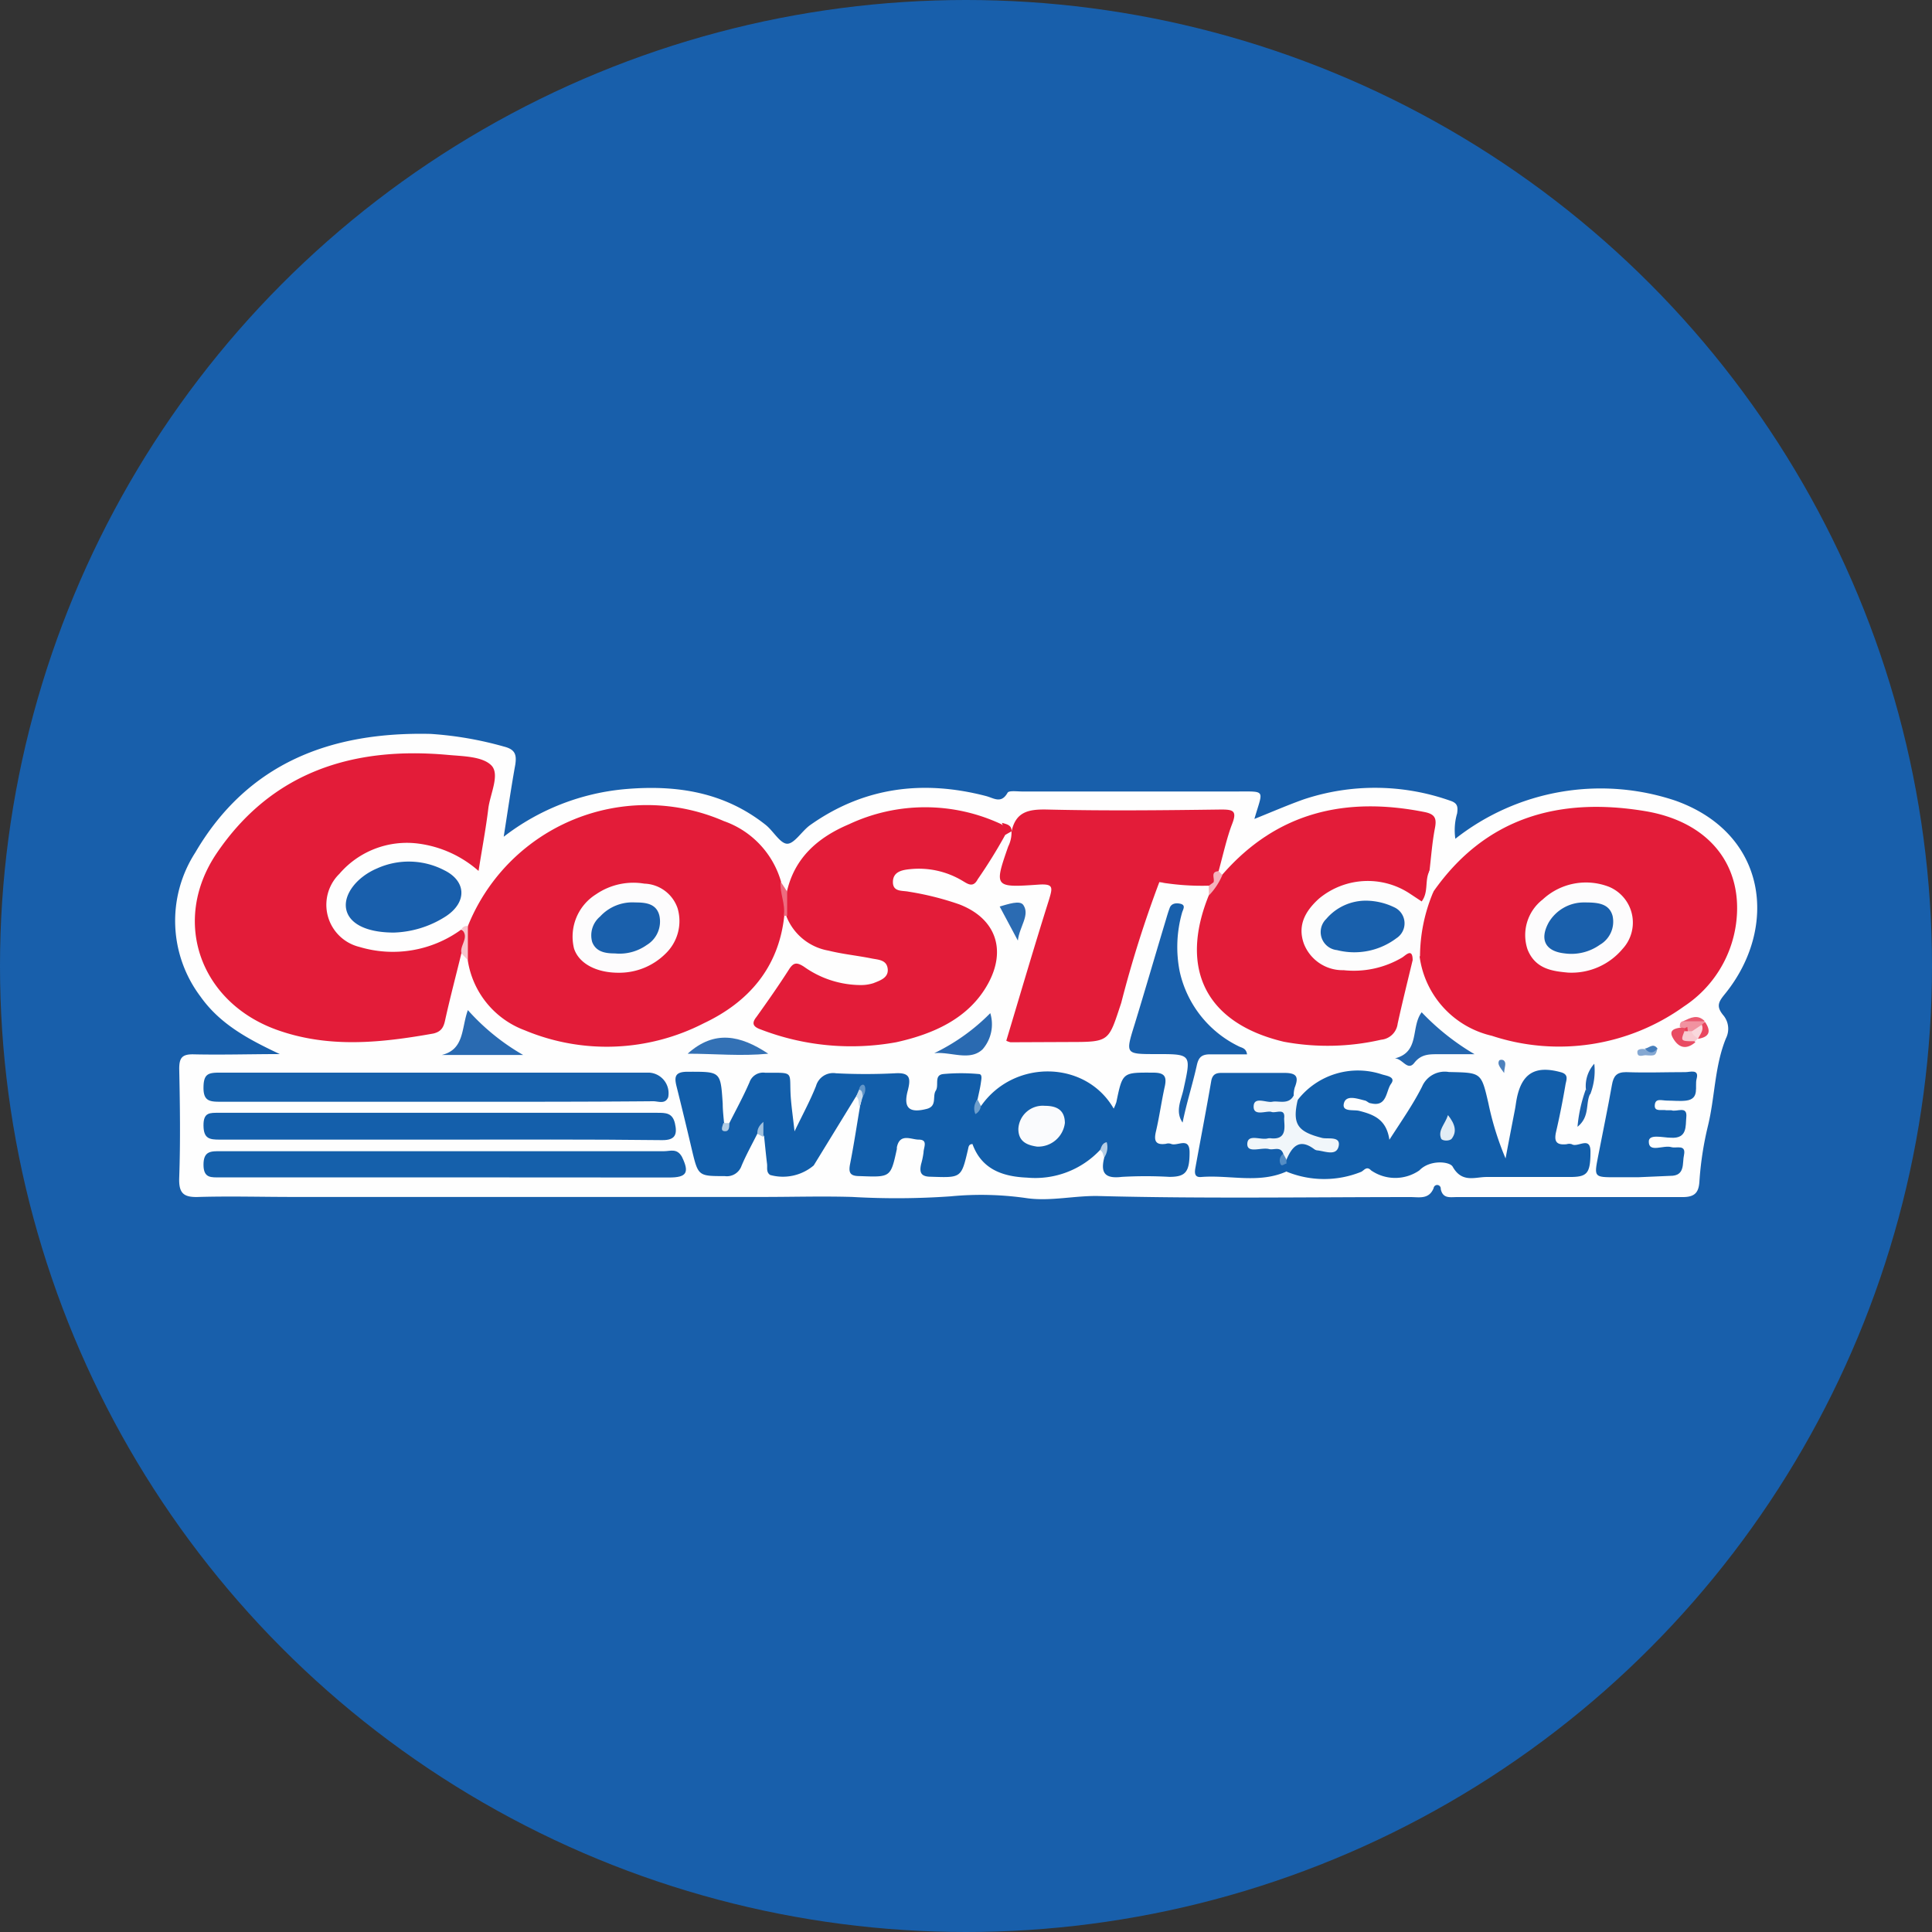 <svg id="Layer_1" data-name="Layer 1" xmlns="http://www.w3.org/2000/svg" viewBox="0 0 152 152"><rect x="0" y="0" width="152" height="152" fill="#333333" stroke="none"/><defs><style>.cls-1{fill:#185fab;}.cls-2{fill:#fefefe;}.cls-3{fill:#e31c39;}.cls-4{fill:#125eaa;}.cls-5{fill:#1661ac;}.cls-6{fill:#1560ab;}.cls-7{fill:#145fab;}.cls-8{fill:#135fab;}.cls-9{fill:#135eab;}.cls-10{fill:#1960ac;}.cls-11{fill:#195fac;}.cls-12{fill:#fdfdfd;}.cls-13{fill:#f1f6fa;}.cls-14{fill:#2366af;}.cls-15{fill:#296ab1;}.cls-16{fill:#2a6ab1;}.cls-17{fill:#3371b5;}.cls-18{fill:#2b6bb2;}.cls-19{fill:#1c61ad;}.cls-20{fill:#1b61ac;}.cls-21{fill:#e94b63;}.cls-22{fill:#f7c4cc;}.cls-23{fill:#f192a0;}.cls-24{fill:#f8cad1;}.cls-25{fill:#f5b2bc;}.cls-26{fill:#ed6c7f;}.cls-27{fill:#85a8d2;}.cls-28{fill:#e9475f;}.cls-29{fill:#a2c1de;}.cls-30{fill:#ea586e;}.cls-31{fill:#457dbb;}.cls-32{fill:#4d81bd;}.cls-33{fill:#b5cee5;}.cls-34{fill:#6e9ecc;}.cls-35{fill:#c8daec;}.cls-36{fill:#b0cbe3;}.cls-37{fill:#fdfcfd;}.cls-38{fill:#fafbfd;}.cls-39{fill:#6195c8;}.cls-40{fill:#e2ecf5;}.cls-41{fill:#558dc4;}.cls-42{fill:#e73d56;}.cls-43{fill:#f9d8dd;}.cls-44{fill:#1a60ac;}</style></defs><title>costco</title><circle class="cls-1" cx="76" cy="76" r="76"/><path class="cls-2" d="M72.51,124.93c-2.41-1.14-4.68-2.32-6.24-4.53a9.9,9.9,0,0,1-.41-11.32C70,102,76.56,99.56,84.38,99.74a27.81,27.81,0,0,1,5.78,1c.86.22,1,.62.88,1.42-.32,1.77-.58,3.56-.91,5.67a18.27,18.27,0,0,1,9.6-3.75c4-.34,7.74.23,11,2.81.61.48,1.15,1.49,1.71,1.49s1.15-1,1.79-1.46c4.23-3,8.9-3.58,13.85-2.29.61.16,1.19.63,1.69-.26.1-.19.75-.1,1.15-.1h16.84c2.41,0,2.1-.17,1.43,2.16,1.35-.54,2.59-1.08,3.85-1.53a17.75,17.75,0,0,1,11.54.09c.6.19.63.48.56,1a4.66,4.66,0,0,0-.14,2,18.49,18.49,0,0,1,17.31-3c7.27,2.59,8.09,10,3.94,15.16-.52.64-.79,1-.14,1.76a1.67,1.67,0,0,1,.18,1.78c-.9,2.2-.86,4.61-1.42,6.9a25.63,25.63,0,0,0-.67,4.39c-.06.88-.4,1.2-1.32,1.2-5.93,0-11.85,0-17.78,0-.52,0-1.09.14-1.25-.64a.28.28,0,0,0-.56-.06c-.37.9-1.13.7-1.81.7-8.15,0-16.3.13-24.44-.08-1.94-.06-3.84.43-5.73.17a25,25,0,0,0-6-.15,60.71,60.71,0,0,1-7.75.05c-2.34-.07-4.67,0-7,0s-5,0-7.48,0H73.51c-2.45,0-4.9-.07-7.35,0-1.2.05-1.61-.26-1.56-1.53.1-2.85.06-5.7,0-8.55,0-.87.23-1.16,1.13-1.14C68,125,70.25,124.93,72.51,124.93Z" transform="translate(-50.5 -42)"/><path class="cls-3" d="M86.8,117c-.43,1.77-.9,3.53-1.29,5.31-.12.56-.34.86-.9,1-4.15.74-8.29,1.18-12.39-.31-6-2.19-8.27-8.57-4.66-13.89,4.36-6.41,10.74-8.39,18.16-7.72,1.18.11,2.7.11,3.42.81s-.07,2.24-.22,3.39c-.19,1.58-.49,3.15-.77,4.93a8.9,8.9,0,0,0-4.73-2.15,7,7,0,0,0-6.22,2.38,3.41,3.41,0,0,0,1.58,5.75,9.14,9.14,0,0,0,8-1.36C87.85,115.74,87.19,116.37,86.8,117Z" transform="translate(-50.5 -42)"/><path class="cls-3" d="M87.31,114.86a15.18,15.18,0,0,1,20.14-8.26,7.13,7.13,0,0,1,4.5,4.77c0,.9,1.07,1.72.25,2.7-.44,4.07-2.82,6.78-6.34,8.44a16.72,16.72,0,0,1-14.07.55,7,7,0,0,1-4.49-5.52A5.08,5.08,0,0,1,87.31,114.86Z" transform="translate(-50.5 -42)"/><path class="cls-3" d="M163.25,112.18c4.11-5.89,9.93-7.48,16.65-6.37,5.11.84,7.8,4.33,7.18,8.89a9.27,9.27,0,0,1-4.08,6.47,16.86,16.86,0,0,1-15.13,2.32,7.41,7.41,0,0,1-5.68-6.22A5.37,5.37,0,0,1,163.25,112.18Z" transform="translate(-50.5 -42)"/><path class="cls-4" d="M107.88,130.36c.54-1.07,1.12-2.13,1.59-3.22a1.13,1.13,0,0,1,1.24-.74c2.35,0,1.87-.14,2,1.88.06.83.18,1.64.3,2.73.65-1.35,1.24-2.43,1.69-3.57a1.4,1.4,0,0,1,1.57-1,45.27,45.27,0,0,0,4.66,0c1.17-.07,1.23.39,1,1.32-.39,1.41.1,1.84,1.49,1.48.83-.22.42-1,.7-1.43s-.17-1.23.6-1.31a15.19,15.19,0,0,1,2.78,0c.32,0,.2.44.17.69-.06.43-.17.87-.26,1.3a.51.51,0,0,0,0,.62c.11.16.19-.08.29-.12,2.59-3.68,8.23-3.58,10.42.23a4,4,0,0,0,.21-.51c.49-2.37.49-2.33,2.88-2.32.86,0,1.11.25.93,1.08-.26,1.17-.42,2.36-.69,3.52-.18.74-.06,1.12.78,1a.64.64,0,0,1,.39,0c.49.23,1.47-.6,1.47.67,0,1.56-.32,1.93-1.59,1.93a33.08,33.08,0,0,0-3.73,0c-1.39.17-1.7-.35-1.38-1.57.14-.6.14-.6-.31-.58a7,7,0,0,1-5.77,2.21c-1.92-.08-3.58-.65-4.3-2.64-.31,0-.31.25-.35.41-.53,2.27-.53,2.24-2.91,2.16-.77,0-.94-.3-.78-1a6,6,0,0,0,.19-.92c0-.38.38-1-.38-1-.59,0-1.49-.54-1.72.61,0,0,0,.09,0,.13-.49,2.25-.49,2.22-2.92,2.13-.74,0-.9-.24-.76-.95.3-1.52.53-3.06.79-4.59a1.77,1.77,0,0,0,.09-.79c0-.08.15-.22-.06-.26s-.2.14-.29.22l-3.39,5.53a3.75,3.75,0,0,1-3.43.75c-.32-.22-.21-.56-.24-.85-.09-.74-.16-1.49-.24-2.24-.27.13.14-1-.48-.25-.43.87-.91,1.72-1.29,2.62a1.22,1.22,0,0,1-1.32.81c-2.09,0-2.09,0-2.59-2.09q-.59-2.52-1.21-5c-.18-.74-.1-1.11.85-1.12,2.63,0,2.62-.07,2.79,2.52,0,.48.06,1,.1,1.46C107.57,130.59,107.73,130.58,107.88,130.36Z" transform="translate(-50.5 -42)"/><path class="cls-3" d="M129.59,107.68a40.14,40.14,0,0,1-2.17,3.5c-.37.71-.81.34-1.21.11a6.66,6.66,0,0,0-4.1-.91c-.62.06-1.35.19-1.36,1s.73.67,1.22.77a22.93,22.93,0,0,1,4,1c2.86,1.1,3.74,3.56,2.26,6.25S124,123.34,121,124a19.79,19.79,0,0,1-10.63-1c-.63-.22-.76-.49-.35-1,.88-1.23,1.75-2.47,2.56-3.74.36-.56.62-.55,1.15-.22a7.76,7.76,0,0,0,4.49,1.46,3.25,3.25,0,0,0,1-.15c.52-.21,1.2-.42,1.12-1.13s-.74-.71-1.25-.81c-1.13-.23-2.29-.34-3.41-.62a4.36,4.36,0,0,1-3.29-2.65,3.24,3.24,0,0,1,0-1.9c.59-2.75,2.47-4.36,4.9-5.39a14.11,14.11,0,0,1,12,0C129.48,107,129.91,107.26,129.59,107.68Z" transform="translate(-50.5 -42)"/><path class="cls-3" d="M161.64,117.54c-.4,1.67-.82,3.35-1.18,5a1.44,1.44,0,0,1-1.3,1.26,18.79,18.79,0,0,1-7.65.16c-6.12-1.45-8.27-5.72-5.9-11.54.29-.58.37-1.3,1.06-1.61,4.29-4.93,9.71-6.16,15.92-4.92.83.17.95.52.8,1.28-.21,1.09-.29,2.2-.42,3.3a4.15,4.15,0,0,0-.11,1.45c-.07,1.12-.45,1.37-1.44.82a6.64,6.64,0,0,0-3.8-1,4.83,4.83,0,0,0-3.32,1.51,2.63,2.63,0,0,0-.88,2.77,2.91,2.91,0,0,0,2.54,1.9,7.38,7.38,0,0,0,4.28-.7,2,2,0,0,1,1-.35C161.64,116.9,162,117,161.64,117.54Z" transform="translate(-50.5 -42)"/><path class="cls-3" d="M130.09,107.4c.33-1.54,1.34-1.74,2.78-1.71,4.56.11,9.13.06,13.7,0,.92,0,1.28.08.87,1.13s-.72,2.46-1.06,3.69c-.21.44-.06,1.21-1,1a26.48,26.48,0,0,1-3.67-.11,90.64,90.64,0,0,0-3,9.51c-1,3-.87,3.07-4,3.07L130,124a1.53,1.53,0,0,1-.33-.12c1.11-3.69,2.19-7.39,3.35-11.06.3-1,.4-1.31-.85-1.22-3.45.24-3.46.19-2.35-3a2.46,2.46,0,0,0,.26-1.16Z" transform="translate(-50.5 -42)"/><path class="cls-4" d="M152.61,128.52a6,6,0,0,1,6.59-2c.36.12,1.15.19.74.75s-.3,1.85-1.59,1.53c-.17,0-.31-.19-.48-.22-.59-.14-1.47-.47-1.64.23s.77.47,1.22.59c1.13.29,2.13.67,2.36,2.27,1-1.55,1.88-2.81,2.57-4.18a1.94,1.94,0,0,1,2.11-1.15c2.55.06,2.54,0,3.11,2.46a23.31,23.31,0,0,0,1.35,4.34c.24-1.28.49-2.57.74-3.86.05-.26.08-.53.13-.79.39-2.06,1.47-2.69,3.49-2.13.65.18.41.62.35,1-.21,1.23-.45,2.45-.73,3.66-.18.77,0,1.09.83,1a.67.67,0,0,1,.4,0c.45.3,1.47-.68,1.47.58,0,1.74-.26,2-1.64,2-2.18,0-4.37,0-6.55,0-.89,0-1.92.49-2.65-.81-.23-.42-1.8-.57-2.62.29a3.34,3.34,0,0,1-3.8,0c-.35-.37-.55,0-.77.11a7.79,7.79,0,0,1-5.85,0,1.18,1.18,0,0,1-.26-.54,1.7,1.7,0,0,1,0-.39c.7-1.61.89-1.7,2.43-1.25.36.11.73.3,1.14.07C152.1,131.08,151.48,130.18,152.61,128.52Z" transform="translate(-50.5 -42)"/><path class="cls-5" d="M84.92,128.68c-5.7,0-11.41,0-17.11,0-.83,0-1.31-.07-1.3-1.12s.35-1.17,1.25-1.17q16.92,0,33.82,0a1.62,1.62,0,0,1,1.49,1.93c-.23.58-.78.32-1.17.32C96.24,128.69,90.58,128.68,84.92,128.68Z" transform="translate(-50.5 -42)"/><path class="cls-6" d="M85.52,134.63H67.87c-.75,0-1.36.09-1.36-1s.6-1.06,1.36-1.06l34.89,0c.48,0,1-.25,1.39.44.6,1.24.39,1.63-1,1.63Z" transform="translate(-50.5 -42)"/><path class="cls-7" d="M85.05,131.66c-5.75,0-11.49,0-17.24,0-.82,0-1.29-.06-1.3-1.11s.5-1,1.24-1q17.23,0,34.47,0c.65,0,1.19,0,1.38.83s.06,1.33-1,1.32C96.72,131.63,90.88,131.66,85.05,131.66Z" transform="translate(-50.5 -42)"/><path class="cls-8" d="M179.37,134.62h-1.74c-1.72,0-1.72,0-1.4-1.64.36-1.88.76-3.75,1.09-5.63.12-.68.36-1,1.11-1,1.55.06,3.12,0,4.67,0,.36,0,1.1-.27.88.53-.16.59.27,1.57-.82,1.71-.48.06-1,0-1.47,0s-.95-.22-1,.35.57.33.91.41c.13,0,.28,0,.4,0,.41.16,1.27-.4,1.17.55-.07.68.1,1.7-1.22,1.61-.6,0-1.76-.33-1.73.32,0,.89,1.15.24,1.77.42.39.12,1.17-.25,1,.61-.15.64.12,1.66-1.08,1.65Z" transform="translate(-50.5 -42)"/><path class="cls-9" d="M151.75,133.55v.6c-2.19,1-4.5.27-6.75.45-.54.05-.52-.36-.45-.73.41-2.27.85-4.53,1.24-6.8.12-.71.57-.66,1.07-.66,1.55,0,3.1,0,4.66,0,1,0,1.18.3.84,1.16a2.27,2.27,0,0,0-.08.65c-.25,1.22-1.27.79-2.05,1,.43.12.88,0,1.26.22.57.31.37.84.34,1.3a1.09,1.09,0,0,1-1.11,1.09,4,4,0,0,0-1.41.22c.75.32,1.51,0,2.11.42C151.77,132.72,151.26,133.27,151.75,133.55Z" transform="translate(-50.5 -42)"/><path class="cls-10" d="M143.54,130.32c-.6-.87-.12-1.76.06-2.56.62-2.84.68-2.83-2.17-2.83-2.41,0-2.39,0-1.66-2.35.83-2.71,1.62-5.44,2.44-8.16.1-.34.2-.68.32-1s.45-.39.77-.33c.54.09.28.44.2.71a9.89,9.89,0,0,0-.19,4.62,8.6,8.6,0,0,0,4.61,5.88c.24.14.62.13.69.65-1,0-1.94,0-2.9,0-.67,0-.91.23-1.05.86C144.33,127.3,143.85,128.78,143.54,130.32Z" transform="translate(-50.5 -42)"/><path class="cls-11" d="M81.49,115.37c-2.21,0-3.56-.73-3.76-1.88s.86-2.5,2.44-3.17a6.06,6.06,0,0,1,5.29.15c1.72.85,1.8,2.49.15,3.6A8,8,0,0,1,81.49,115.37Z" transform="translate(-50.5 -42)"/><path class="cls-12" d="M161.64,117.54c0-1-.56-.37-.82-.21a7.48,7.48,0,0,1-4.61,1,3.27,3.27,0,0,1-3.13-2.09c-.52-1.46.13-2.58,1.19-3.54a6,6,0,0,1,7.08-.44l1,.66c.58-.77.2-1.72.65-2.46.13.55-.2,1.19.28,1.68a13.15,13.15,0,0,0-1.06,5.09Z" transform="translate(-50.5 -42)"/><path class="cls-13" d="M151.46,132.77c-.22-.62-.75-.26-1.13-.37-.59-.15-1.68.36-1.7-.37,0-.88,1.06-.3,1.63-.47a.82.82,0,0,1,.27,0c1.28.11,1-1,1-1.57.11-.87-.66-.38-1-.51s-1.42.39-1.4-.43,1-.27,1.47-.37,1.27.26,1.67-.47l.33.32c-.45,1.93,0,2.51,1.93,3,.46.1,1.46-.16,1.29.64s-1.05.41-1.65.34a.48.48,0,0,1-.26-.09c-1.19-.9-1.77-.2-2.21.85C151.2,133.31,151.41,133,151.46,132.77Z" transform="translate(-50.5 -42)"/><path class="cls-14" d="M166.51,124.94h-2.88c-.7,0-1.33,0-1.86.68s-.92-.34-1.53-.35c2-.5,1.23-2.46,2.11-3.63A19,19,0,0,0,166.51,124.94Z" transform="translate(-50.5 -42)"/><path class="cls-15" d="M87.31,121.47A17.45,17.45,0,0,0,91.66,125h-6.4C87.05,124.56,86.79,122.9,87.31,121.47Z" transform="translate(-50.5 -42)"/><path class="cls-16" d="M124,124.86a15.85,15.85,0,0,0,4.41-3.15,3,3,0,0,1-.6,2.84C126.8,125.52,125.3,124.72,124,124.86Z" transform="translate(-50.5 -42)"/><path class="cls-17" d="M110.94,124.9c-2.15.21-4.21,0-6.34,0C106.71,123,108.76,123.45,110.94,124.9Z" transform="translate(-50.5 -42)"/><path class="cls-18" d="M130.58,116l-1.43-2.68c.65-.18,1.59-.52,1.86-.12C131.55,114,130.71,114.88,130.58,116Z" transform="translate(-50.5 -42)"/><path class="cls-19" d="M175.27,127.69a2.61,2.61,0,0,1,.66-2,5.08,5.08,0,0,1-.32,2.41C175.42,128,175.39,127.81,175.27,127.69Z" transform="translate(-50.5 -42)"/><path class="cls-20" d="M175.27,127.69l.34.36c-.39.75,0,1.79-1,2.6A11.52,11.52,0,0,1,175.27,127.69Z" transform="translate(-50.5 -42)"/><path class="cls-21" d="M183.88,124c-.74.63-1.34.42-1.77-.35-.33-.59.12-.73.59-.8a.4.4,0,0,1,.34,0,.71.71,0,0,1,.16.31C183.14,123.61,183.67,123.65,183.88,124Z" transform="translate(-50.5 -42)"/><path class="cls-3" d="M141.75,111.41H146c0,.22-.13.34-.37.27A19.85,19.85,0,0,1,141.75,111.41Z" transform="translate(-50.5 -42)"/><path class="cls-22" d="M87.31,114.86v2.68l-.5-.53c-.18-.63.68-1.27,0-1.9A.46.46,0,0,1,87.31,114.86Z" transform="translate(-50.5 -42)"/><path class="cls-23" d="M183,122.88l-.34-.08c0-.2,0-.38.24-.46a2.51,2.51,0,0,1,1.69,0v.05c.08.19,0,.31-.14.43a2.14,2.14,0,0,1-.84.48.78.78,0,0,1-.3,0C183.16,123.22,183.29,122.89,183,122.88Z" transform="translate(-50.5 -42)"/><path class="cls-24" d="M183.29,123.13l.29,0a.9.9,0,0,1,.51.41.86.86,0,0,1,0,.16l-.22.22c-1.16,0-1.16,0-.83-.83C183.13,123,183.21,123,183.29,123.13Z" transform="translate(-50.5 -42)"/><path class="cls-25" d="M145.6,111.69l.37-.27c.13-.3-.28-.84.41-.88l.29.3a5.24,5.24,0,0,1-1.06,1.61Z" transform="translate(-50.5 -42)"/><path class="cls-26" d="M112.43,112.15l0,1.9-.27,0c.16-.92-.33-1.79-.25-2.7Z" transform="translate(-50.5 -42)"/><path class="cls-27" d="M180.9,124.49c-.14.56-.16.59-.94.53-.23,0-.66.22-.64-.28,0-.2.33-.23.55-.21C180.22,124.76,180.56,124.44,180.9,124.49Z" transform="translate(-50.5 -42)"/><path class="cls-28" d="M184.39,122.62l.25-.22c.49.71.38,1.18-.54,1.33v0C184,123.27,184.19,123,184.39,122.62Z" transform="translate(-50.5 -42)"/><path class="cls-29" d="M110.08,131.2c0-.34.09-.6.48-.94v1.19Z" transform="translate(-50.5 -42)"/><path class="cls-30" d="M184.63,122.35h-1.69C183.5,122.06,184.07,121.77,184.63,122.35Z" transform="translate(-50.5 -42)"/><path class="cls-31" d="M180.9,124.49c-.33.43-.67.38-1,0C180.21,124.5,180.54,124,180.9,124.49Z" transform="translate(-50.5 -42)"/><path class="cls-32" d="M168.84,126.42c-.35-.48-.56-.72-.38-1a.35.35,0,0,1,.33,0C169.06,125.63,168.85,125.93,168.84,126.42Z" transform="translate(-50.5 -42)"/><path class="cls-33" d="M137.05,132.5c.1-.26.16-.56.52-.64a1.42,1.42,0,0,1-.21,1.22C137.28,132.88,137.3,132.61,137.05,132.5Z" transform="translate(-50.5 -42)"/><path class="cls-3" d="M129.59,107.68l-.26-.94c.36.1.76.15.76.66l0,0Z" transform="translate(-50.5 -42)"/><path class="cls-34" d="M127.67,129a.82.82,0,0,1-.43.65,1.09,1.09,0,0,1,.17-1.15Z" transform="translate(-50.5 -42)"/><path class="cls-35" d="M117.86,128.26l.23-.54c.51-.06.36.26.3.53l-.27.84C118,128.83,118.14,128.48,117.86,128.26Z" transform="translate(-50.5 -42)"/><path class="cls-36" d="M107.88,130.36c0,.31,0,.67-.37.64s-.16-.4-.1-.64Z" transform="translate(-50.5 -42)"/><path class="cls-37" d="M99.15,118.53c-1.74,0-3.11-.73-3.49-1.91a3.93,3.93,0,0,1,1.73-4.26,5.2,5.2,0,0,1,3.8-.84,2.86,2.86,0,0,1,2.62,1.94,3.55,3.55,0,0,1-.94,3.56A5.16,5.16,0,0,1,99.15,118.53Z" transform="translate(-50.5 -42)"/><path class="cls-37" d="M173.87,118.52c-1.19-.11-2.57-.26-3.19-1.82a3.54,3.54,0,0,1,1.19-3.93,5,5,0,0,1,5.22-1,3.05,3.05,0,0,1,1.07,4.88A5.24,5.24,0,0,1,173.87,118.52Z" transform="translate(-50.5 -42)"/><path class="cls-38" d="M132.09,132.21c-.74-.11-1.48-.36-1.47-1.41A1.92,1.92,0,0,1,132.7,129c.93,0,1.57.32,1.58,1.35A2.12,2.12,0,0,1,132.09,132.21Z" transform="translate(-50.5 -42)"/><path class="cls-39" d="M118.39,128.25c-.07-.19,0-.45-.3-.53,0-.22.24-.48.39-.35S118.61,128,118.39,128.25Z" transform="translate(-50.5 -42)"/><path class="cls-40" d="M164.42,129.73c.57.72.71,1.3.3,1.85-.17.22-.76.19-.84,0C163.61,130.92,164.18,130.47,164.42,129.73Z" transform="translate(-50.5 -42)"/><path class="cls-41" d="M151.46,132.77l.25.46c0,.1,0,.21,0,.32-.15,0-.35.24-.45.06A.65.65,0,0,1,151.46,132.77Z" transform="translate(-50.5 -42)"/><path class="cls-10" d="M158,112.86a5.22,5.22,0,0,1,2.19.52,1.39,1.39,0,0,1,.18,2.43,5.51,5.51,0,0,1-4.68.94,1.43,1.43,0,0,1-.85-2.45A4.09,4.09,0,0,1,158,112.86Z" transform="translate(-50.5 -42)"/><path class="cls-42" d="M183.29,123.13l-.12,0-.12,0a1.93,1.93,0,0,0,0-.24l.2-.1Z" transform="translate(-50.5 -42)"/><path class="cls-43" d="M184.39,122.62c.17.42-.11.73-.28,1.07a1,1,0,0,1-.53-.53Z" transform="translate(-50.5 -42)"/><path class="cls-44" d="M100.47,113c.82,0,1.68.08,1.91,1.05a2.16,2.16,0,0,1-1,2.3,3.7,3.7,0,0,1-2.51.66c-.72,0-1.48-.11-1.78-.9a1.93,1.93,0,0,1,.62-2A3.45,3.45,0,0,1,100.47,113Z" transform="translate(-50.5 -42)"/><path class="cls-44" d="M175.17,113c1,0,1.93.06,2.2,1.06a2.1,2.1,0,0,1-1,2.27,3.87,3.87,0,0,1-2.76.68c-1.52-.16-2-1.07-1.28-2.41A3.21,3.21,0,0,1,175.17,113Z" transform="translate(-50.5 -42)"/></svg>